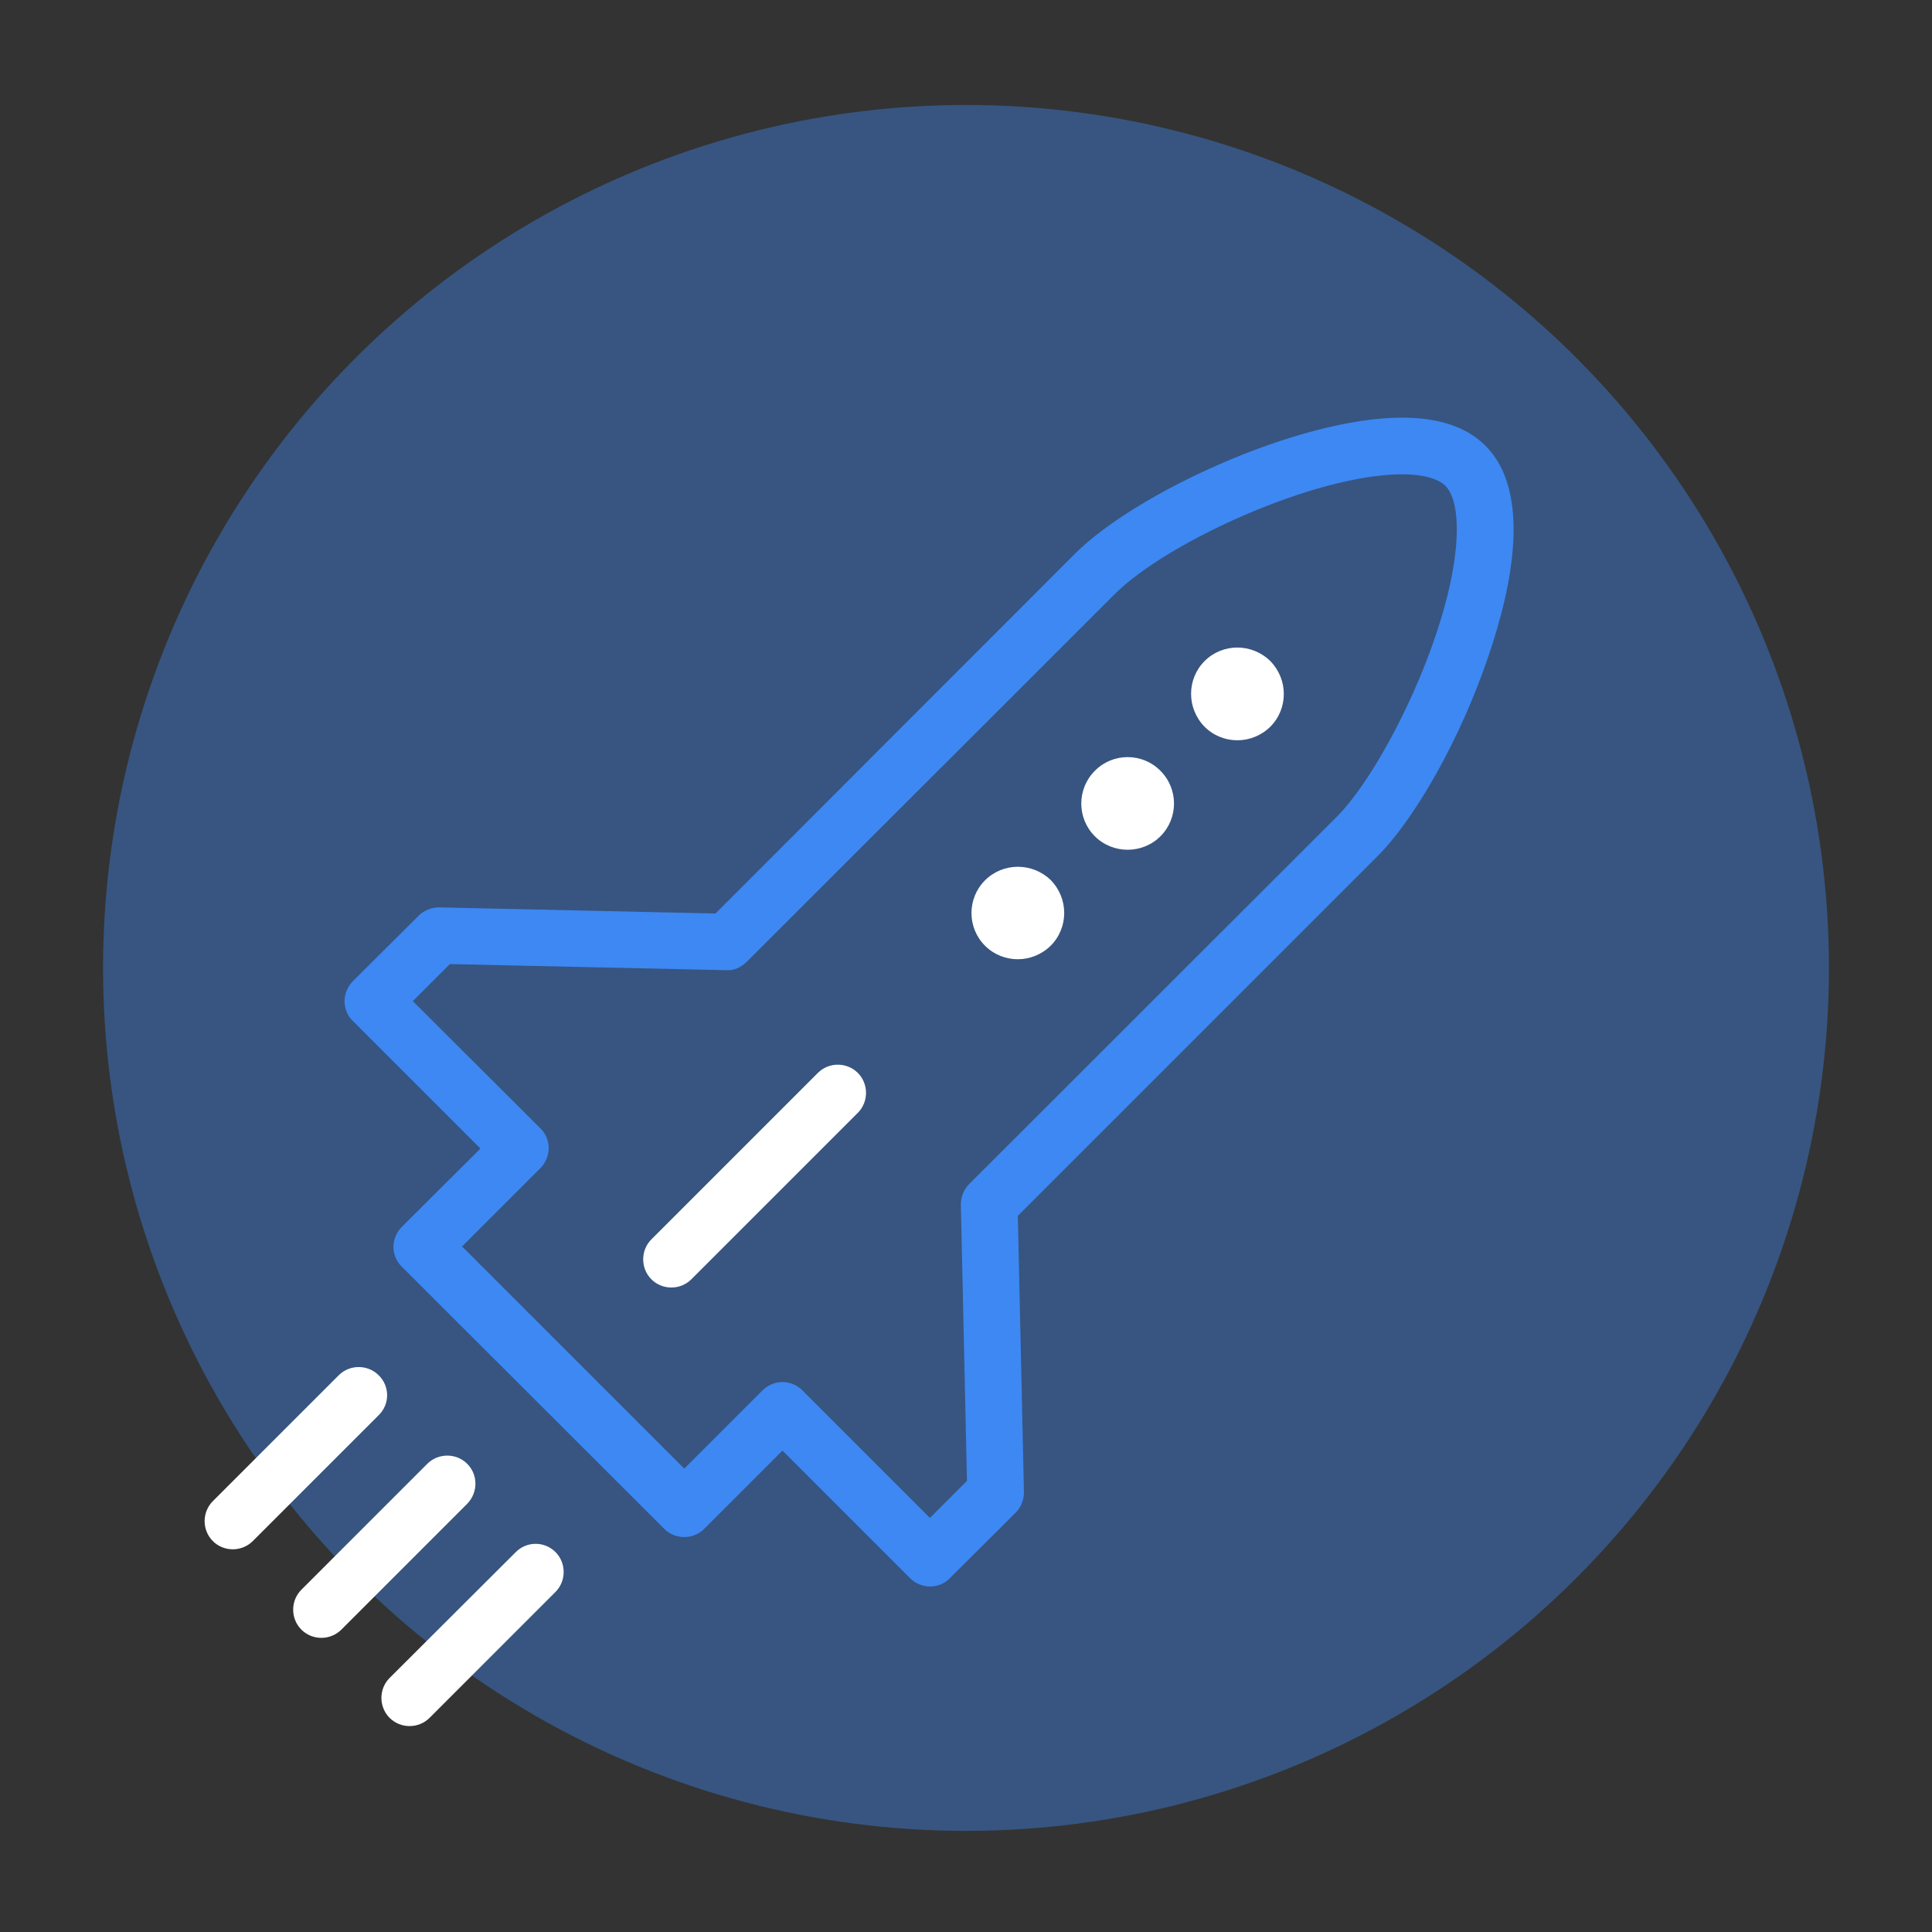 <svg version="1.1" id="Layer_1" xmlns="http://www.w3.org/2000/svg" x="0" y="0" viewBox="0 0 600 600" style="enable-background:new 0 0 600 600" xml:space="preserve"><rect x="0" y="0" width="600" height="600" fill="#333333" stroke="none"/><style>.st2{fill:#fff}</style><circle cx="300" cy="300.6" r="268" style="opacity:.4;fill:#3d88f3"/><path d="M461.3 138.4c-5.8-5.8-14.5-8.7-25.9-8.7-31.9 0-82.6 23.3-101.6 42.3L222.2 283.7l-85.8-1.9c-2.4 0-4.7.9-6.4 2.6l-20.4 20.3c-1.6 1.6-2.6 3.9-2.6 6.2 0 2.3.9 4.6 2.6 6.2l39.6 39.6-24.4 24.3c-1.6 1.6-2.6 3.9-2.6 6.2 0 2.3.9 4.6 2.6 6.2l81.5 81.4c3.4 3.4 9 3.4 12.4 0l24.3-24.3 39.6 39.6c1.7 1.7 4 2.6 6.2 2.6s4.5-.8 6.2-2.6l20.4-20.3c1.7-1.7 2.6-4 2.6-6.4l-1.9-85.8L427.7 266c12-12 25.9-36.8 34.4-61.8 7.6-22.1 13.6-51.4-.8-65.8zm-15.8 60c-7.5 21.9-20.3 45.1-30.2 55.1L301 367.7c-1.7 1.7-2.6 4-2.6 6.4l1.9 85.8-11.5 11.5-39.6-39.6c-1.7-1.7-4-2.6-6.2-2.6s-4.5.9-6.2 2.6l-24.3 24.3-69-69 24.3-24.3c1.6-1.6 2.6-3.9 2.6-6.2 0-2.3-.9-4.6-2.6-6.2l-39.6-39.5 11.5-11.5 85.8 1.9c2.4.2 4.7-.9 6.4-2.6l114.3-114.2c16.2-16.2 62.4-37.2 89.2-37.2 6.4 0 11.2 1.3 13.5 3.6 4.8 4.8 5.6 21.3-3.4 47.5z" style="fill:#3d88f3"/><path class="st2" d="m254 333.2-51.7 51.7c-3.4 3.4-3.4 9 0 12.4 3.4 3.4 9 3.4 12.4 0l51.7-51.7c3.4-3.4 3.4-9 0-12.4-3.4-3.4-9-3.4-12.4 0zM374.1 205.3c-5.6 5.6-5.6 14.7 0 20.4 5.6 5.6 14.7 5.6 20.4 0 5.6-5.6 5.6-14.7 0-20.4-5.7-5.6-14.8-5.6-20.4 0zM340 239.4c-5.6 5.6-5.6 14.7 0 20.3 5.6 5.6 14.8 5.6 20.4 0 5.6-5.6 5.6-14.7 0-20.3-5.6-5.7-14.8-5.7-20.4 0zM305.9 273.4c-5.6 5.6-5.6 14.7 0 20.3 5.6 5.6 14.7 5.6 20.4 0 5.6-5.6 5.6-14.7 0-20.4-5.7-5.5-14.8-5.5-20.4.1zM145.1 454.6c-3.4-3.4-9-3.4-12.4 0l-39.1 39.1c-3.4 3.4-3.4 9 0 12.4 3.4 3.4 9 3.4 12.4 0l39.1-39.1c3.4-3.5 3.4-9 0-12.4zM160.2 482 121 521.1c-3.4 3.4-3.4 9 0 12.4 3.4 3.4 9 3.4 12.4 0l39.1-39.1c3.4-3.4 3.4-9 0-12.4-3.4-3.4-8.9-3.4-12.3 0zM117.6 427.1c-3.4-3.4-9-3.4-12.4 0l-39.1 39.1c-3.4 3.4-3.4 9 0 12.4 3.4 3.4 9 3.4 12.4 0l39.1-39.1c3.5-3.4 3.5-9 0-12.4z"/></svg>